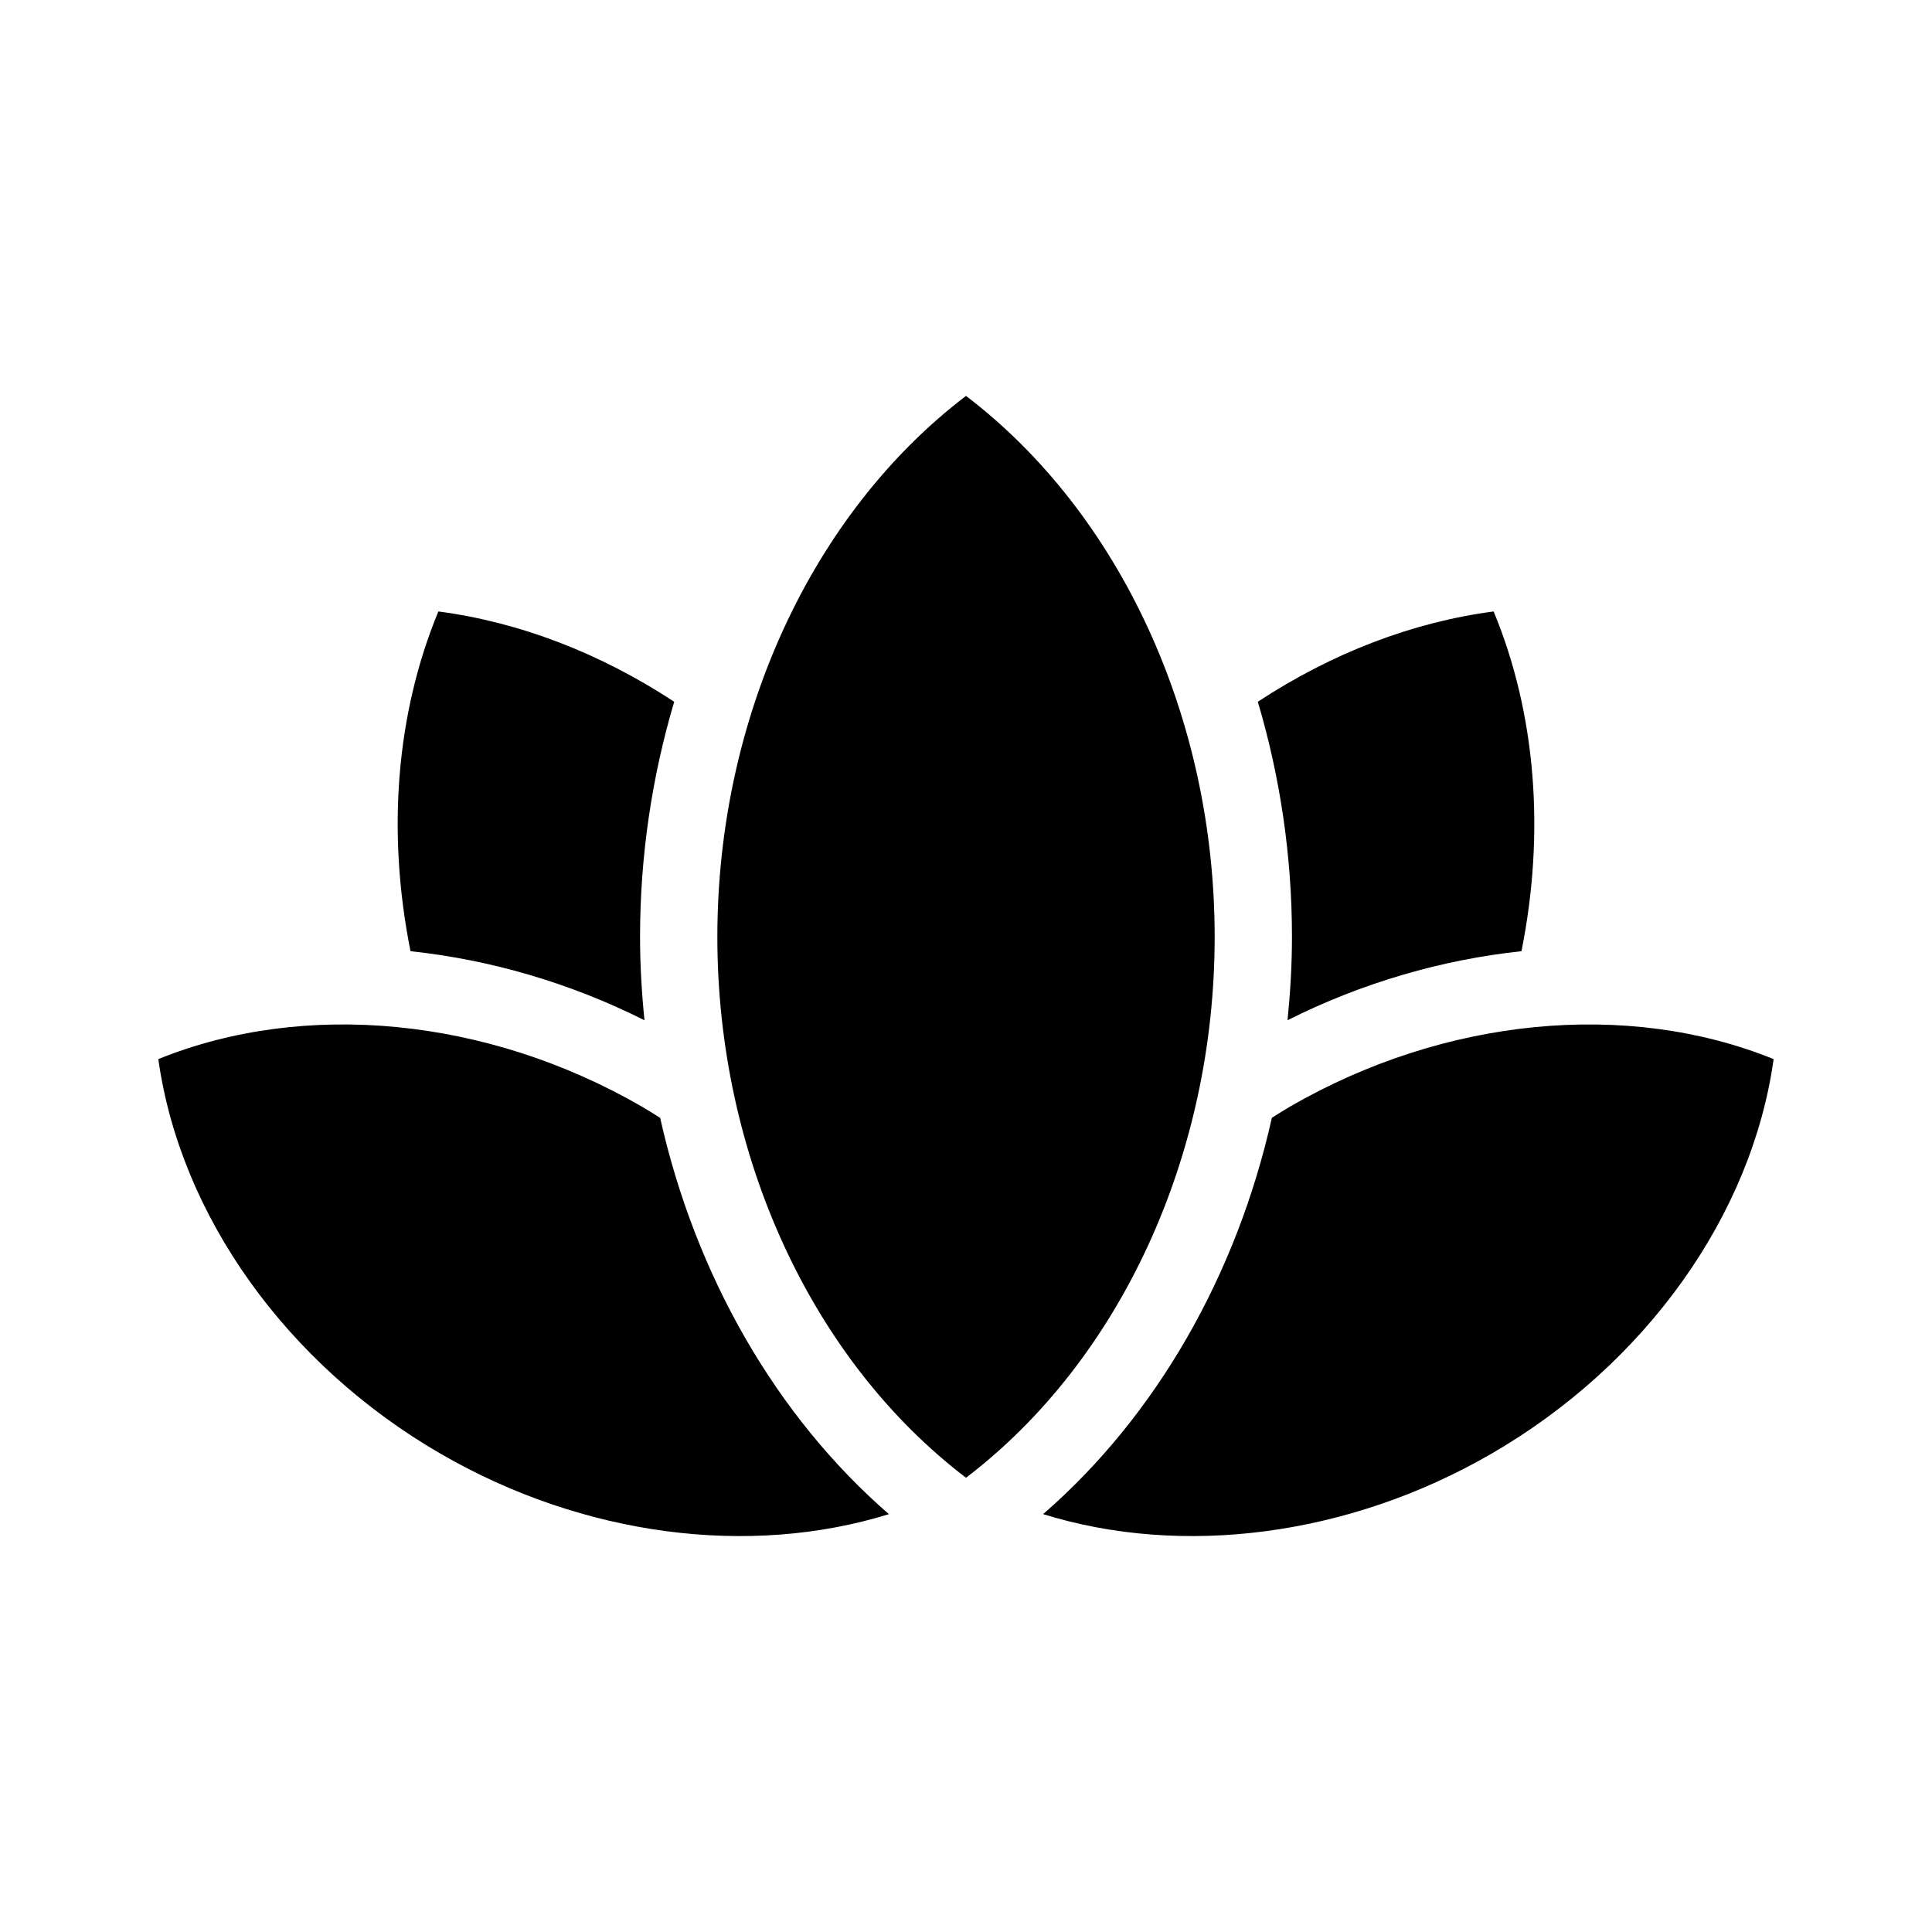 <svg xmlns="http://www.w3.org/2000/svg" xmlns:xlink="http://www.w3.org/1999/xlink" version="1.1" x="0px" y="0px" viewBox="0 0 100 100" enable-background="new 0 0 100 100" xml:space="preserve"><path d="M77.311,31.649c2.186,5.276,2.675,11.425,1.44,17.585c-4.106,0.438-8.234,1.627-12.108,3.572  c0.143-1.424,0.229-2.862,0.229-4.313c0-4.197-0.618-8.305-1.768-12.171C68.936,33.806,73.105,32.202,77.311,31.649z M50,20.492  c7.971,6.072,12.871,16.66,12.871,28.001c0,11.337-4.9,21.923-12.871,27.995c-7.971-6.074-12.87-16.66-12.87-27.995  C37.13,37.153,42.029,26.566,50,20.492z M22.69,31.649c4.206,0.553,8.375,2.157,12.207,4.674c-1.149,3.866-1.768,7.974-1.768,12.17  c0,1.452,0.085,2.891,0.229,4.315c-3.876-1.946-8.004-3.137-12.11-3.574C20.014,43.074,20.504,36.926,22.69,31.649z M22.834,75.262  c-8.006-4.623-13.51-12.357-14.639-20.443c7.565-3.067,17.016-2.17,25.022,2.455c0.325,0.188,0.636,0.39,0.952,0.586  c1.826,8.158,5.996,15.436,11.84,20.512C38.792,80.613,30.201,79.516,22.834,75.262z M77.165,75.262  c-7.366,4.254-15.955,5.351-23.174,3.109c5.845-5.075,10.015-12.354,11.841-20.514c0.314-0.196,0.623-0.396,0.947-0.584  c8.007-4.622,17.458-5.521,25.024-2.454C90.676,62.904,85.174,70.639,77.165,75.262z"/></svg>